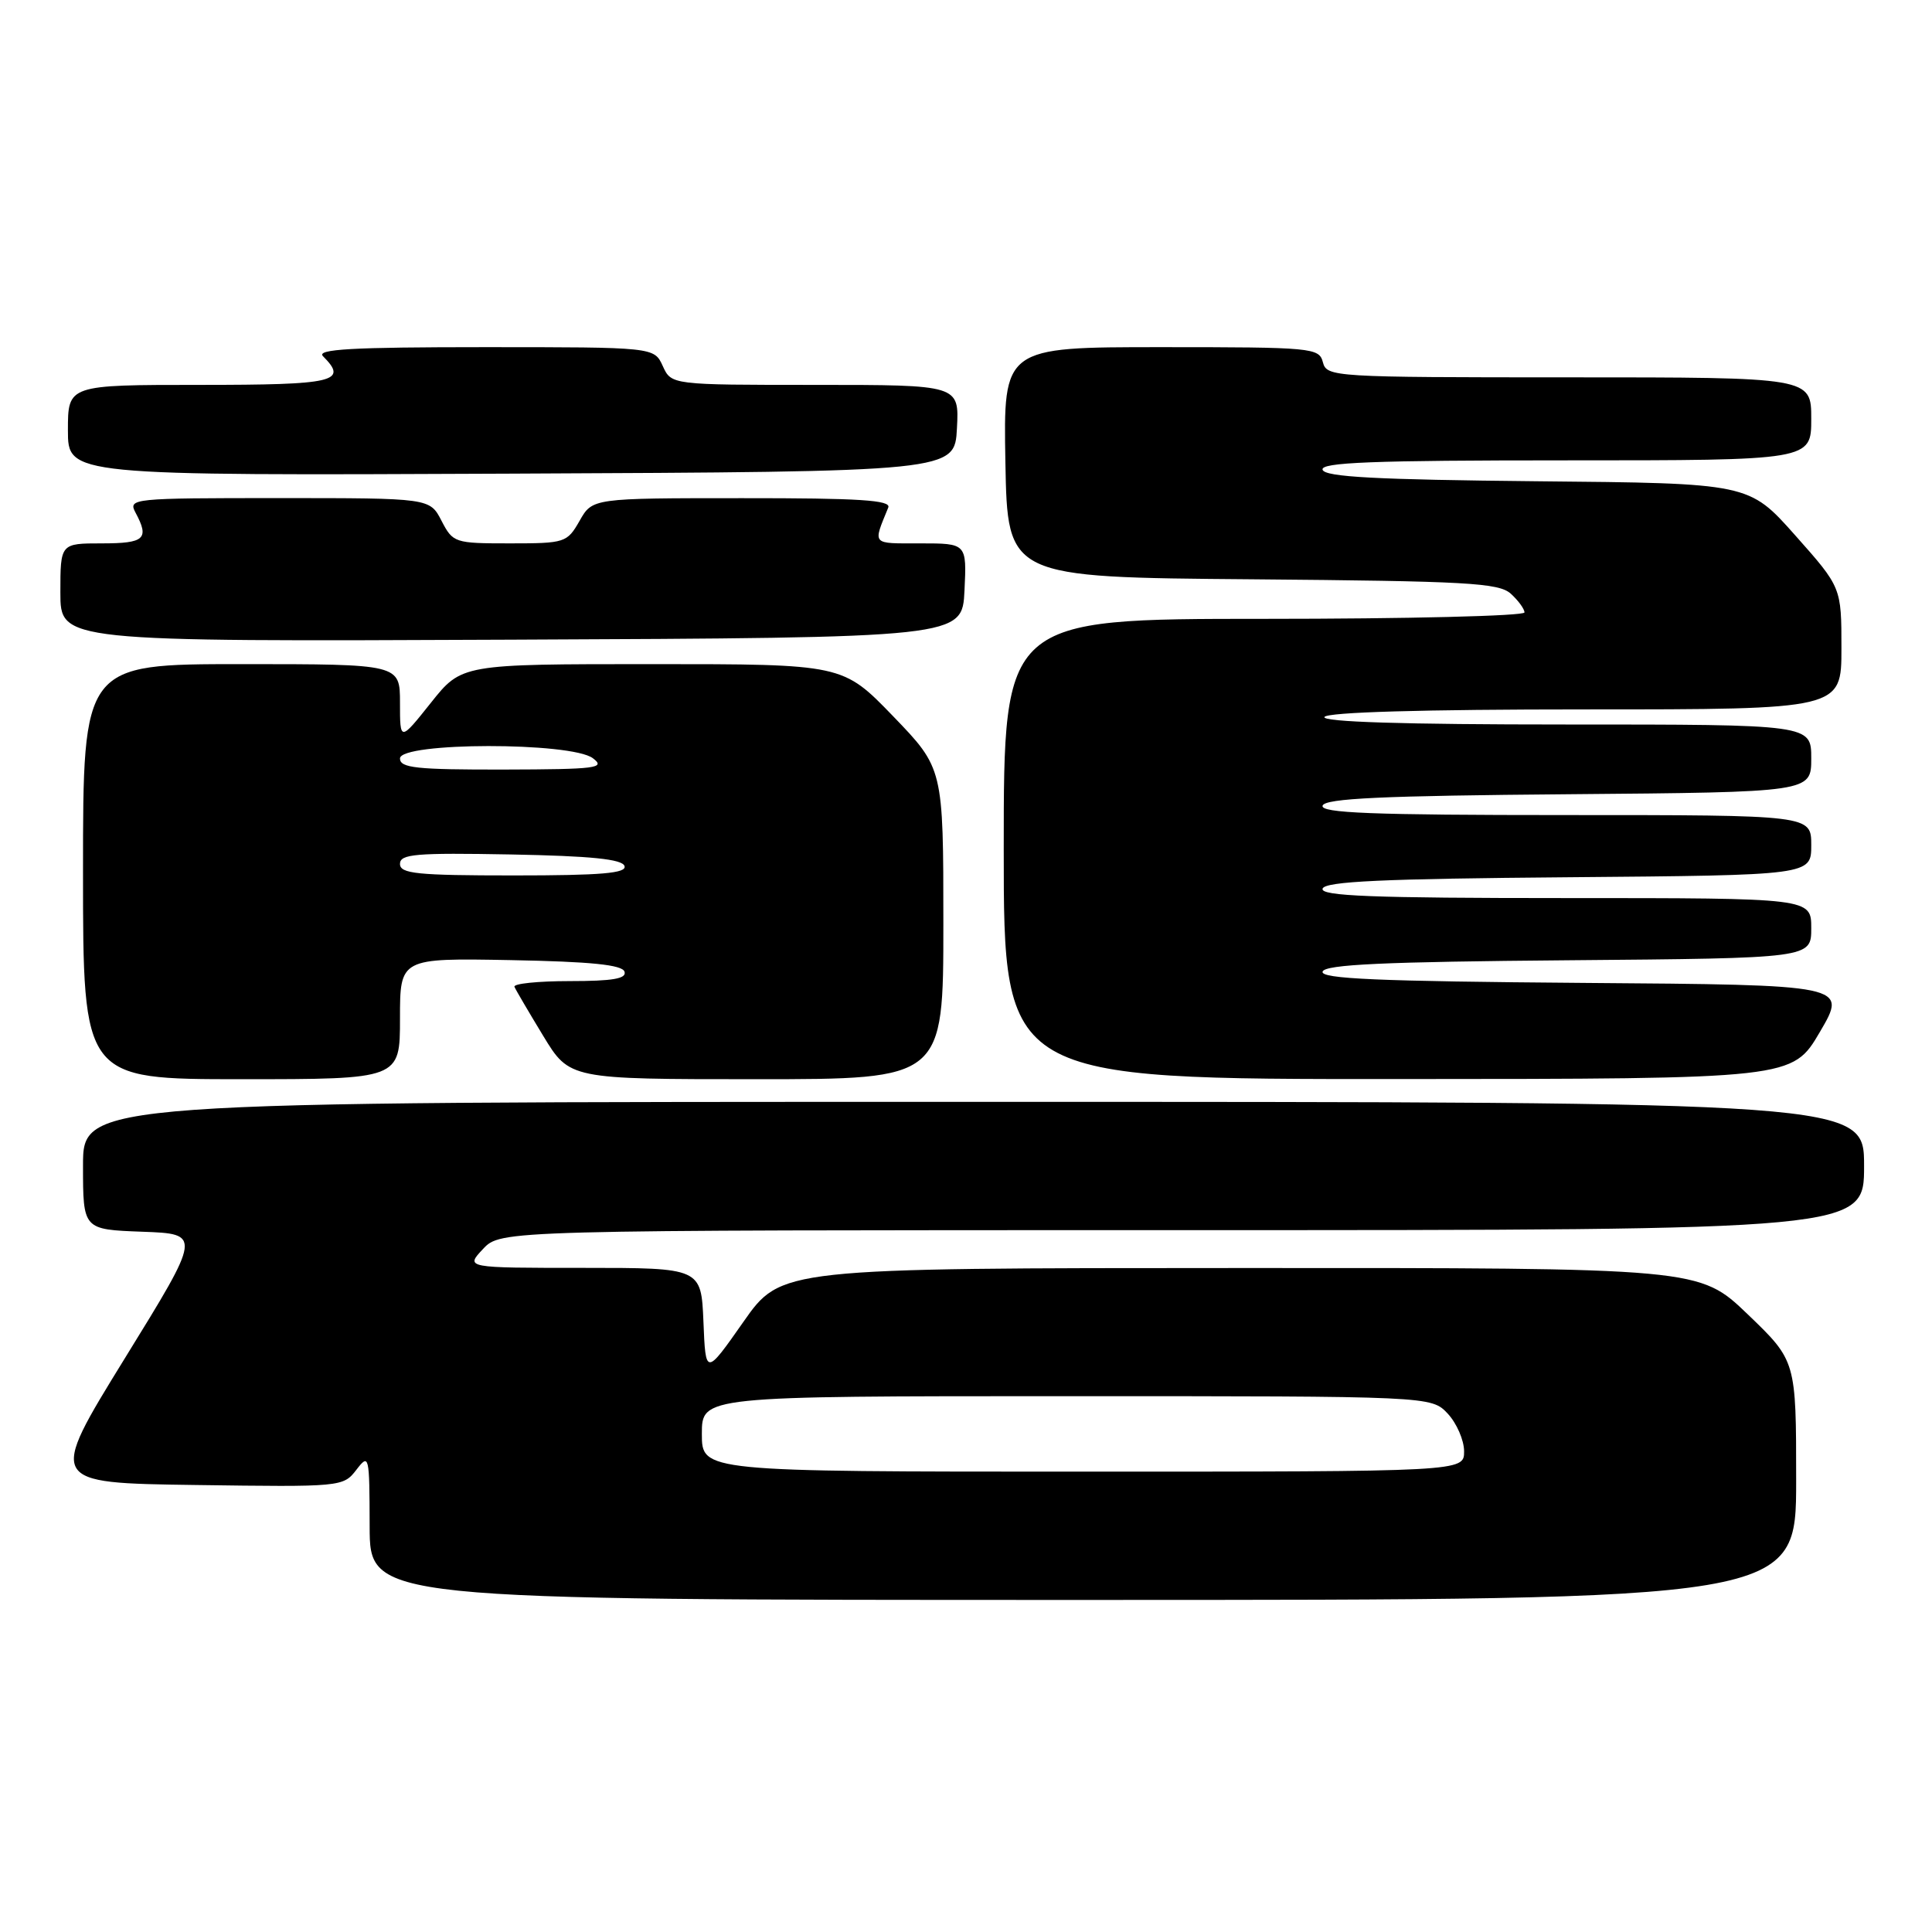 <?xml version="1.0" encoding="UTF-8" standalone="no"?>
<!DOCTYPE svg PUBLIC "-//W3C//DTD SVG 1.1//EN" "http://www.w3.org/Graphics/SVG/1.1/DTD/svg11.dtd" >
<svg xmlns="http://www.w3.org/2000/svg" xmlns:xlink="http://www.w3.org/1999/xlink" version="1.1" viewBox="0 0 256 256">
 <g >
 <path fill="currentColor"
d=" M 238.00 196.16 C 238.00 180.32 238.00 180.32 231.59 174.16 C 225.17 168.00 225.17 168.00 164.34 168.02 C 103.50 168.03 103.50 168.03 98.50 175.16 C 93.50 182.29 93.50 182.29 93.21 175.15 C 92.91 168.00 92.91 168.00 77.28 168.00 C 61.65 168.00 61.65 168.00 64.00 165.50 C 66.35 163.00 66.35 163.00 156.67 163.00 C 247.00 163.00 247.00 163.00 247.00 154.50 C 247.00 146.00 247.00 146.00 129.00 146.00 C 11.00 146.00 11.00 146.00 11.00 154.46 C 11.00 162.92 11.00 162.92 18.85 163.21 C 26.71 163.50 26.71 163.50 16.53 180.00 C 6.36 196.50 6.36 196.50 25.91 196.77 C 45.21 197.04 45.48 197.02 47.21 194.77 C 48.91 192.56 48.96 192.77 48.98 202.25 C 49.00 212.00 49.00 212.00 143.50 212.00 C 238.00 212.00 238.00 212.00 238.00 196.16 Z  M 53.00 134.97 C 53.00 126.95 53.00 126.95 67.67 127.22 C 78.31 127.42 82.45 127.84 82.75 128.75 C 83.06 129.68 81.19 130.00 75.50 130.00 C 71.28 130.00 67.98 130.34 68.17 130.76 C 68.35 131.19 70.07 134.11 71.98 137.26 C 75.47 143.00 75.47 143.00 100.23 143.00 C 125.00 143.00 125.00 143.00 125.00 122.40 C 125.00 101.81 125.00 101.81 118.34 94.90 C 111.67 88.00 111.67 88.00 86.42 88.00 C 61.17 88.00 61.17 88.00 57.09 93.13 C 53.00 98.26 53.00 98.26 53.00 93.13 C 53.00 88.00 53.00 88.00 32.00 88.00 C 11.00 88.00 11.00 88.00 11.00 115.50 C 11.00 143.00 11.00 143.00 32.00 143.00 C 53.00 143.00 53.00 143.00 53.00 134.97 Z  M 241.15 136.73 C 244.80 130.50 244.80 130.50 209.82 130.24 C 182.57 130.03 174.93 129.70 175.25 128.74 C 175.57 127.80 183.36 127.44 207.83 127.24 C 240.00 126.97 240.00 126.97 240.00 122.99 C 240.00 119.00 240.00 119.00 207.42 119.00 C 181.79 119.00 174.92 118.73 175.25 117.75 C 175.57 116.79 183.18 116.44 207.83 116.24 C 240.00 115.97 240.00 115.97 240.00 111.99 C 240.00 108.00 240.00 108.00 207.42 108.00 C 181.79 108.00 174.92 107.73 175.25 106.75 C 175.57 105.79 183.18 105.44 207.83 105.24 C 240.00 104.97 240.00 104.97 240.00 100.49 C 240.00 96.00 240.00 96.00 207.44 96.00 C 185.99 96.00 175.09 95.66 175.50 95.00 C 175.89 94.37 188.51 94.00 210.06 94.00 C 244.00 94.00 244.00 94.00 244.00 85.91 C 244.00 77.83 244.00 77.83 237.87 70.93 C 231.74 64.03 231.74 64.03 203.70 63.77 C 182.35 63.56 175.57 63.20 175.25 62.25 C 174.92 61.27 181.79 61.00 207.42 61.00 C 240.00 61.00 240.00 61.00 240.00 55.50 C 240.00 50.00 240.00 50.00 207.91 50.00 C 176.65 50.00 175.80 49.95 175.29 48.00 C 174.79 46.08 173.93 46.00 153.86 46.00 C 132.95 46.00 132.95 46.00 133.22 61.25 C 133.50 76.50 133.50 76.50 165.94 76.76 C 194.36 77.00 198.60 77.23 200.19 78.67 C 201.18 79.57 202.00 80.69 202.00 81.15 C 202.00 81.62 186.47 82.00 167.50 82.00 C 133.00 82.00 133.00 82.00 133.00 112.50 C 133.00 143.00 133.00 143.00 185.25 142.98 C 237.50 142.96 237.50 142.96 241.15 136.73 Z  M 127.80 78.25 C 128.10 72.00 128.10 72.00 121.94 72.00 C 115.40 72.00 115.65 72.28 117.70 67.25 C 118.10 66.27 113.85 66.00 98.36 66.01 C 78.50 66.01 78.50 66.01 76.80 69.01 C 75.14 71.91 74.88 72.00 67.57 72.00 C 60.23 72.00 60.02 71.93 58.50 69.00 C 56.95 66.00 56.95 66.00 36.94 66.00 C 17.47 66.00 16.96 66.05 17.96 67.93 C 19.82 71.40 19.17 72.00 13.50 72.00 C 8.00 72.00 8.00 72.00 8.00 78.51 C 8.00 85.02 8.00 85.02 67.75 84.76 C 127.50 84.50 127.50 84.50 127.80 78.25 Z  M 126.80 56.75 C 127.10 51.00 127.10 51.00 108.03 51.00 C 88.96 51.00 88.96 51.00 87.82 48.50 C 86.68 46.00 86.68 46.00 64.14 46.00 C 46.61 46.00 41.87 46.27 42.80 47.20 C 46.18 50.58 44.37 51.00 26.50 51.00 C 9.00 51.00 9.00 51.00 9.00 57.01 C 9.00 63.02 9.00 63.02 67.75 62.76 C 126.50 62.50 126.50 62.50 126.80 56.75 Z  M 93.00 190.00 C 93.00 185.00 93.00 185.00 141.33 185.00 C 189.65 185.00 189.65 185.00 191.83 187.31 C 193.02 188.59 194.00 190.84 194.00 192.31 C 194.00 195.00 194.00 195.00 143.50 195.00 C 93.00 195.00 93.00 195.00 93.00 190.00 Z  M 53.00 114.47 C 53.00 113.16 55.06 112.99 67.67 113.22 C 78.31 113.42 82.45 113.84 82.75 114.75 C 83.07 115.71 79.70 116.00 68.08 116.00 C 55.23 116.00 53.00 115.77 53.00 114.47 Z  M 53.00 100.50 C 53.00 98.33 75.70 98.30 78.56 100.47 C 80.30 101.78 79.06 101.94 66.75 101.97 C 55.18 101.99 53.00 101.76 53.00 100.50 Z "/>
</g>
</svg>